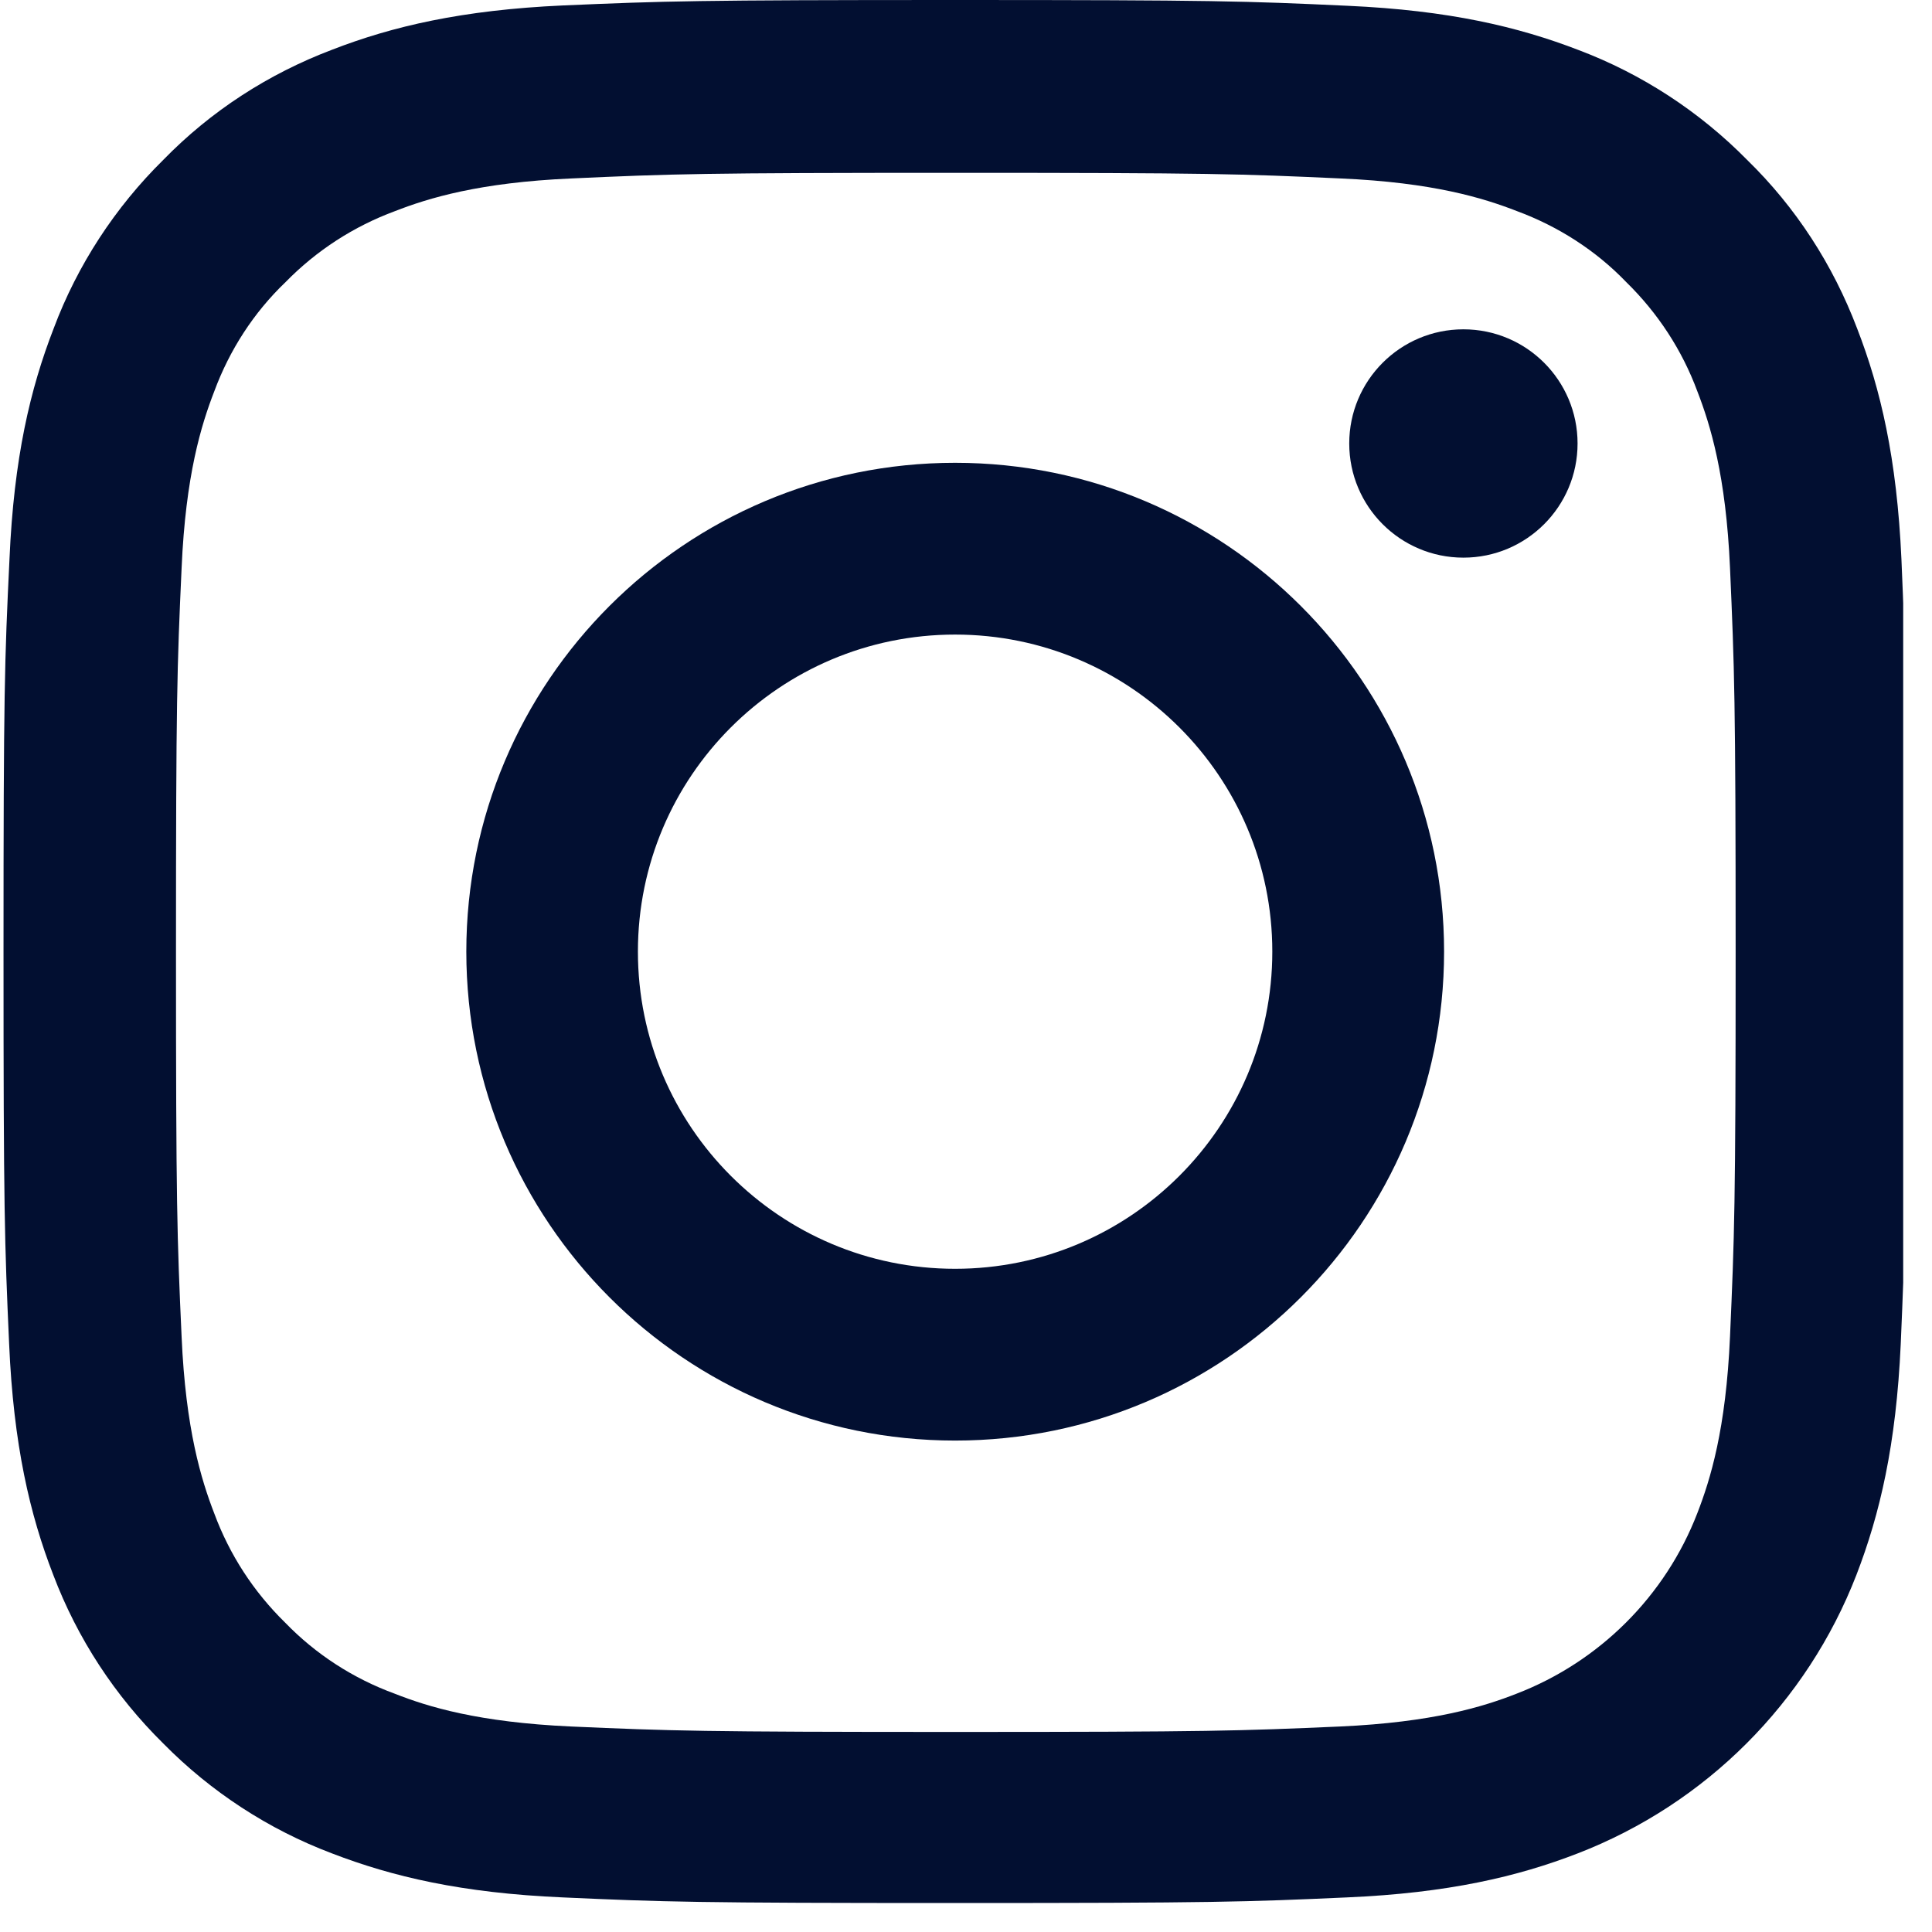 <svg width="11" height="11" viewBox="0 0 11 11" fill="none" xmlns="http://www.w3.org/2000/svg">
<g clip-path="url(#clip0)">
<path d="M10.826 3.185C10.8 2.609 10.707 2.214 10.574 1.871C10.436 1.507 10.225 1.181 9.947 0.91C9.676 0.635 9.348 0.421 8.988 0.285C8.643 0.152 8.25 0.059 7.674 0.033C7.094 0.006 6.91 -0 5.439 -0C3.967 -0 3.783 0.006 3.205 0.031C2.63 0.057 2.234 0.15 1.891 0.283C1.527 0.421 1.201 0.632 0.93 0.91C0.655 1.181 0.441 1.509 0.306 1.869C0.172 2.214 0.079 2.607 0.054 3.183C0.026 3.763 0.02 3.947 0.02 5.418C0.02 6.89 0.026 7.074 0.052 7.652C0.077 8.227 0.17 8.623 0.303 8.966C0.441 9.33 0.655 9.656 0.93 9.927C1.201 10.202 1.529 10.416 1.889 10.552C2.234 10.685 2.628 10.778 3.203 10.803C3.781 10.829 3.965 10.835 5.437 10.835C6.908 10.835 7.092 10.829 7.67 10.803C8.245 10.778 8.641 10.685 8.984 10.552C9.712 10.27 10.288 9.694 10.57 8.966C10.703 8.621 10.796 8.227 10.822 7.652C10.847 7.074 10.853 6.89 10.853 5.418C10.853 3.947 10.851 3.763 10.826 3.185ZM9.85 7.609C9.827 8.138 9.738 8.424 9.664 8.615C9.482 9.087 9.107 9.461 8.635 9.643C8.444 9.718 8.157 9.806 7.629 9.83C7.058 9.855 6.887 9.861 5.441 9.861C3.995 9.861 3.821 9.855 3.252 9.83C2.723 9.806 2.437 9.718 2.247 9.643C2.012 9.557 1.798 9.419 1.624 9.239C1.444 9.063 1.307 8.852 1.22 8.617C1.146 8.426 1.057 8.138 1.034 7.611C1.008 7.04 1.002 6.868 1.002 5.423C1.002 3.977 1.008 3.803 1.034 3.234C1.057 2.705 1.146 2.419 1.22 2.228C1.307 1.993 1.444 1.78 1.626 1.606C1.802 1.426 2.014 1.289 2.249 1.202C2.439 1.128 2.727 1.039 3.254 1.016C3.826 0.99 3.997 0.984 5.443 0.984C6.891 0.984 7.062 0.99 7.632 1.016C8.161 1.039 8.447 1.128 8.637 1.202C8.872 1.289 9.086 1.426 9.259 1.606C9.439 1.782 9.577 1.993 9.664 2.228C9.738 2.419 9.827 2.707 9.85 3.234C9.875 3.805 9.882 3.977 9.882 5.423C9.882 6.868 9.875 7.038 9.85 7.609Z" fill="#020F31"/>
<path d="M5.438 2.635C3.901 2.635 2.655 3.881 2.655 5.418C2.655 6.955 3.901 8.202 5.438 8.202C6.975 8.202 8.222 6.955 8.222 5.418C8.222 3.881 6.975 2.635 5.438 2.635ZM5.438 7.224C4.441 7.224 3.632 6.415 3.632 5.418C3.632 4.421 4.441 3.613 5.438 3.613C6.435 3.613 7.244 4.421 7.244 5.418C7.244 6.415 6.435 7.224 5.438 7.224Z" fill="#020F31"/>
<path d="M8.982 2.525C8.982 2.884 8.691 3.175 8.332 3.175C7.973 3.175 7.682 2.884 7.682 2.525C7.682 2.166 7.973 1.875 8.332 1.875C8.691 1.875 8.982 2.166 8.982 2.525Z" fill="#020F31"/>
</g>
<defs>
<clipPath id="clip0">
<rect width="10.836" height="10.836" fill="white" transform="translate(0 -0)"/>
</clipPath>
</defs>
</svg>
